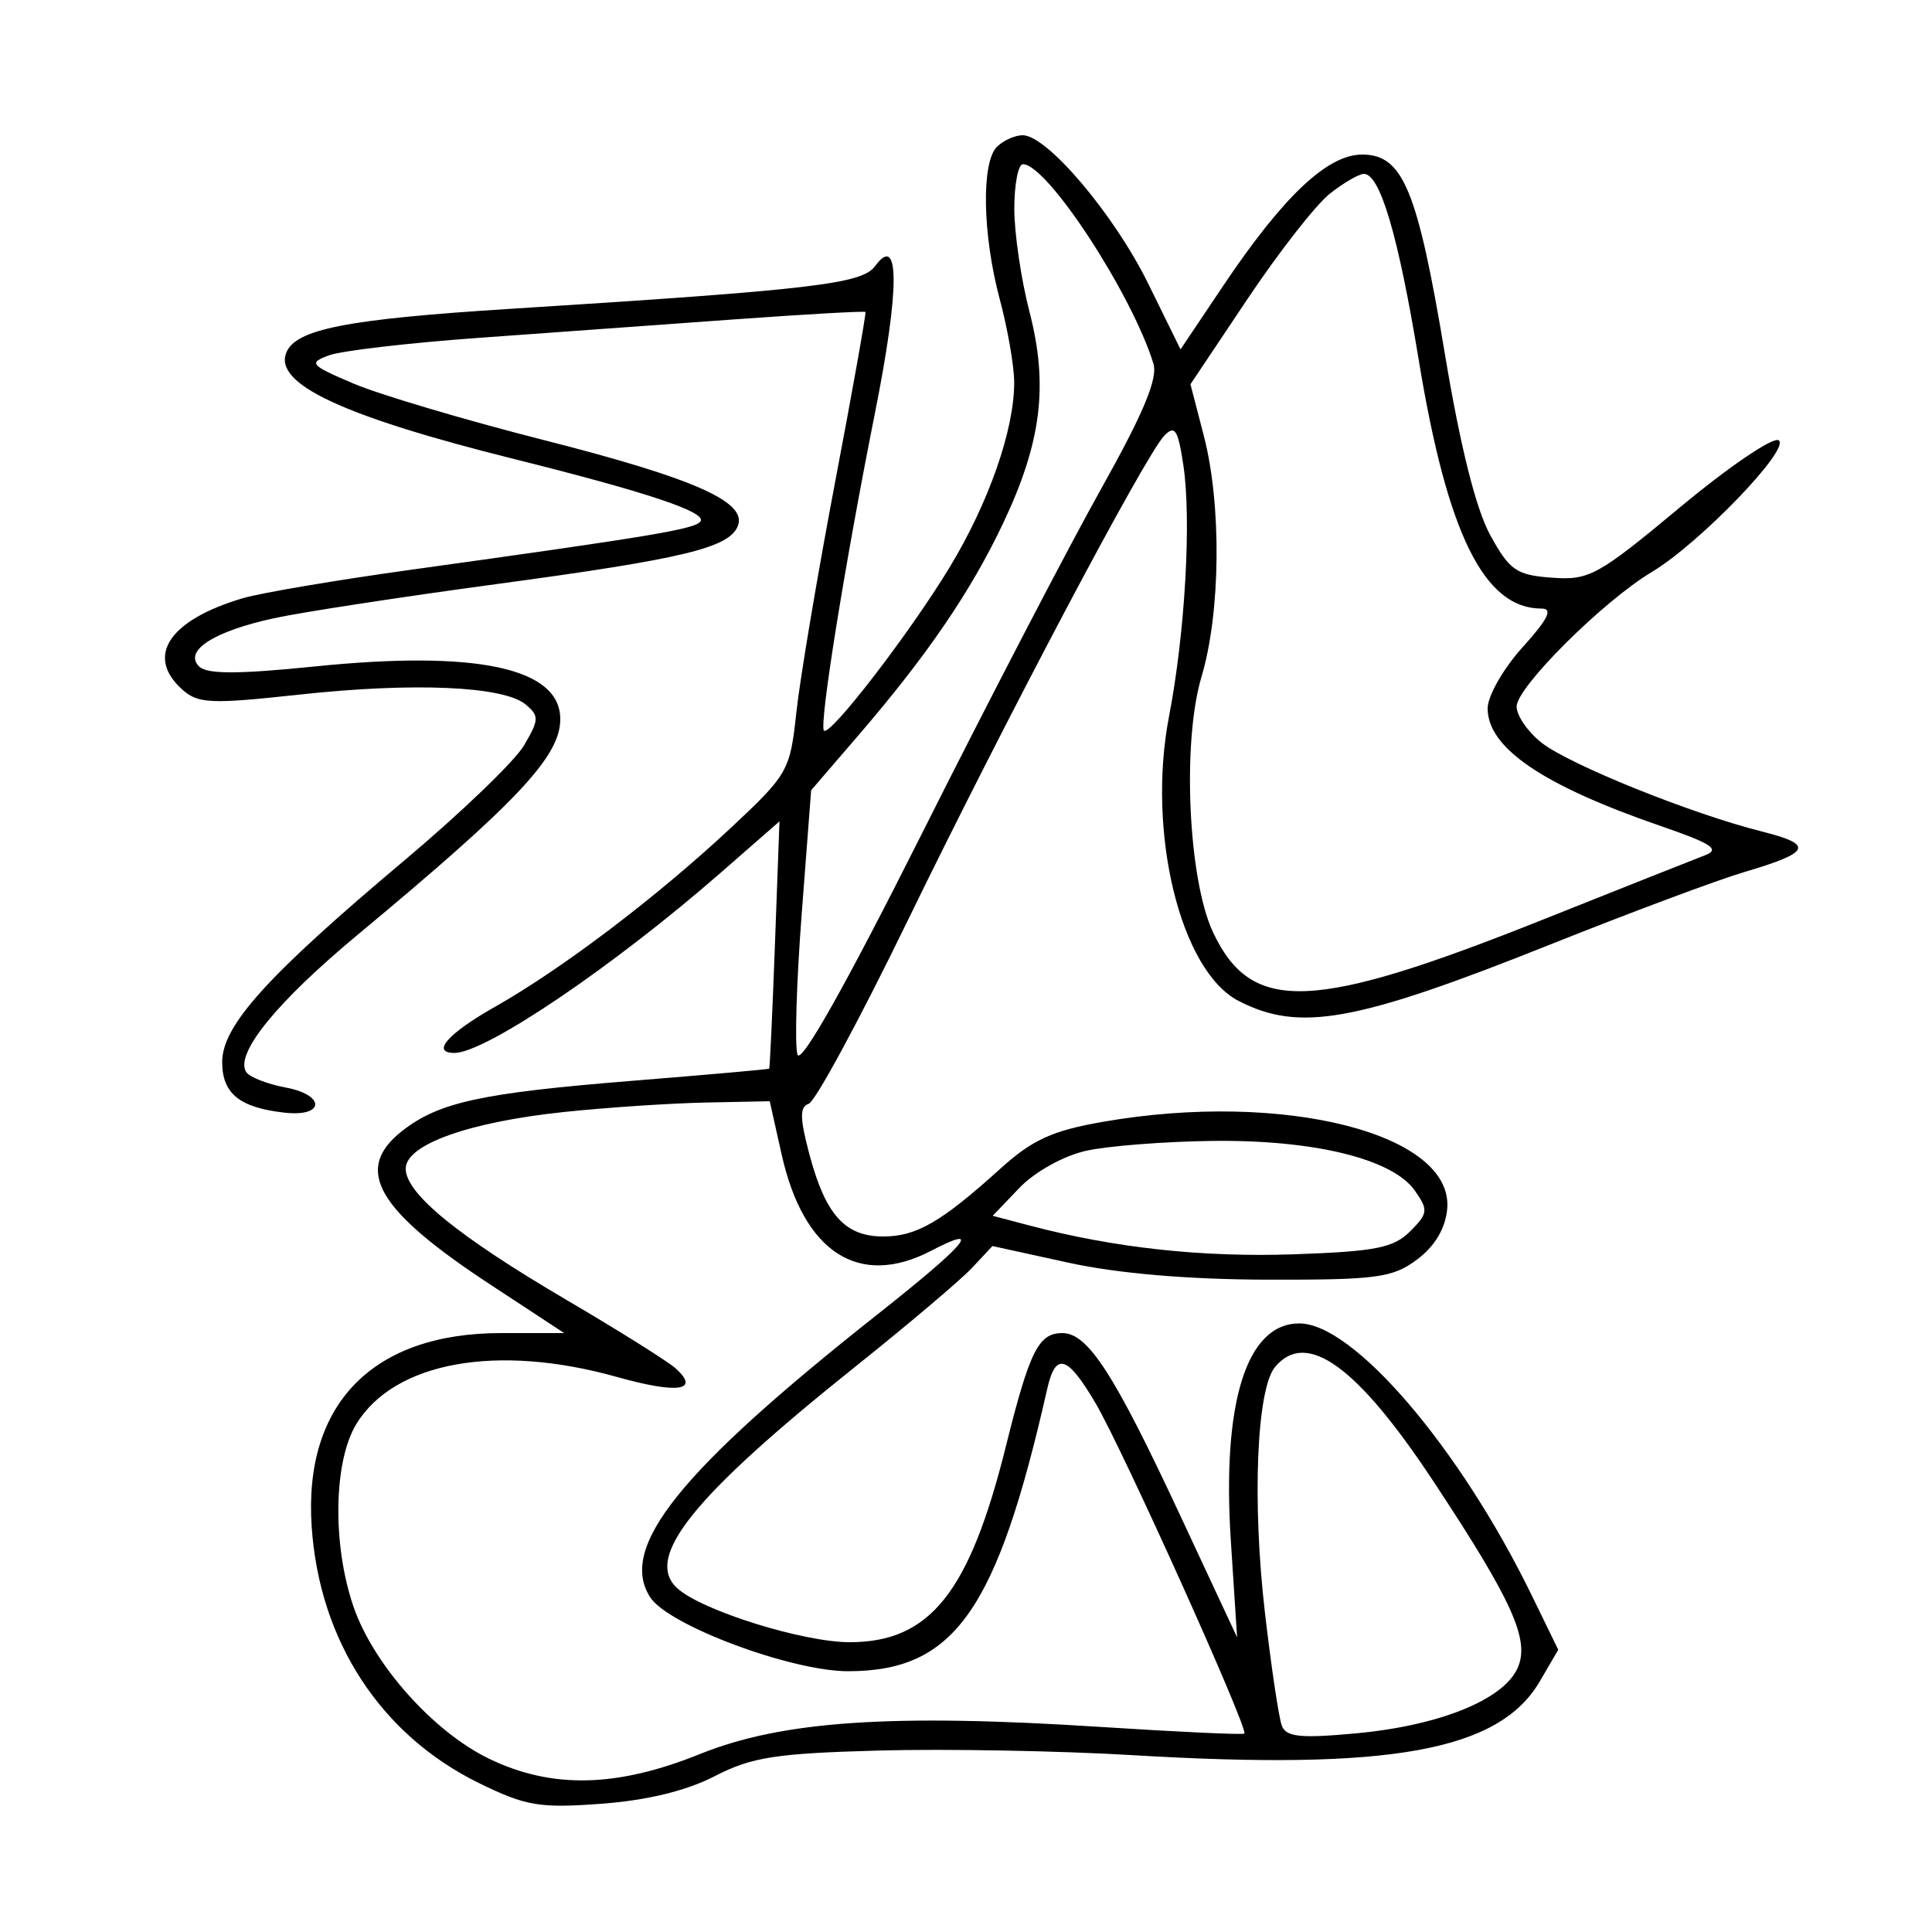 <svg xmlns="http://www.w3.org/2000/svg" width="200" height="200" viewBox="0 0 200 200" version="1.1">
	<path d="M 103.200 15.200 C 101.567 16.833, 101.710 24.330, 103.500 31 C 104.312 34.025, 104.982 37.881, 104.988 39.568 C 105.007 44.467, 102.360 52.044, 98.280 58.770 C 94.168 65.548, 85.922 76.256, 85.297 75.630 C 84.771 75.105, 87.458 58.378, 90.579 42.737 C 93.149 29.862, 93.150 24.045, 90.582 27.557 C 89.237 29.396, 84.062 30.002, 52.879 31.967 C 35.854 33.040, 30.567 34.079, 29.623 36.541 C 28.384 39.770, 35.554 43.105, 53.222 47.518 C 66.987 50.956, 73.117 53.001, 72.526 53.958 C 72.029 54.762, 67.565 55.509, 42.500 58.987 C 34.800 60.056, 26.982 61.380, 25.127 61.930 C 17.510 64.190, 15.031 67.908, 18.843 71.358 C 20.490 72.849, 21.781 72.907, 30.998 71.904 C 42.804 70.619, 52.120 71.024, 54.405 72.921 C 55.832 74.106, 55.817 74.502, 54.239 77.176 C 53.283 78.798, 47.731 84.134, 41.903 89.035 C 27.653 101.015, 23 106.162, 23 109.942 C 23 113.202, 24.796 114.660, 29.452 115.182 C 33.611 115.648, 33.722 113.358, 29.579 112.581 C 27.649 112.219, 25.803 111.491, 25.477 110.963 C 24.307 109.070, 28.647 103.730, 37 96.788 C 53.561 83.025, 58 78.302, 58 74.446 C 58 69.141, 49.360 67.285, 32.599 68.990 C 24.581 69.805, 21.408 69.803, 20.599 68.982 C 19.006 67.363, 22.132 65.356, 28.360 63.999 C 31.187 63.383, 41.564 61.791, 51.421 60.461 C 70.820 57.843, 75.514 56.708, 76.391 54.424 C 77.344 51.941, 71.803 49.500, 56.212 45.534 C 48.121 43.475, 39.304 40.857, 36.619 39.716 C 32.103 37.796, 31.911 37.577, 34.053 36.785 C 35.326 36.314, 42.247 35.503, 49.434 34.984 C 56.620 34.464, 68.559 33.602, 75.964 33.067 C 83.369 32.532, 89.502 32.185, 89.592 32.297 C 89.683 32.409, 88.261 40.375, 86.433 50 C 84.605 59.625, 82.807 70.310, 82.439 73.744 C 81.788 79.803, 81.586 80.157, 75.610 85.744 C 68.021 92.837, 58.203 100.283, 51.250 104.219 C 46.367 106.983, 44.591 109, 47.040 109 C 50.269 109, 63.513 100.038, 74.596 90.353 L 80.692 85.026 80.222 97.763 C 79.963 104.768, 79.695 110.557, 79.626 110.627 C 79.557 110.697, 73.200 111.262, 65.500 111.881 C 49.807 113.145, 45.410 114.103, 41.616 117.088 C 36.566 121.060, 38.972 125.241, 50.760 132.980 L 58.407 138 51.861 138 C 38.591 138, 31.413 145.331, 32.263 158.016 C 33.057 169.871, 39.413 179.609, 49.615 184.600 C 54.444 186.963, 55.858 187.200, 62.276 186.721 C 67 186.369, 71.052 185.382, 73.984 183.871 C 77.819 181.894, 80.284 181.509, 90.984 181.215 C 97.868 181.027, 109.693 181.242, 117.263 181.694 C 143.984 183.289, 155.192 181.254, 159.405 174.044 L 161.310 170.784 158.561 165.142 C 151.120 149.875, 140.115 137, 134.505 137 C 129.051 137, 126.485 145.144, 127.416 159.500 L 128.064 169.500 122.143 156.810 C 115.305 142.155, 112.616 138, 109.967 138 C 107.507 138, 106.586 139.850, 104.125 149.736 C 100.357 164.876, 96.268 170, 87.954 170 C 83.123 170, 72.657 166.727, 70.120 164.423 C 66.632 161.254, 71.697 154.939, 88.501 141.509 C 94.001 137.114, 99.454 132.499, 100.619 131.254 L 102.738 128.990 110.619 130.716 C 115.711 131.831, 122.986 132.452, 131.175 132.471 C 142.511 132.497, 144.148 132.278, 146.675 130.401 C 148.505 129.041, 149.609 127.211, 149.809 125.205 C 150.592 117.370, 132.907 112.868, 114.167 116.131 C 108.948 117.040, 106.867 117.989, 103.585 120.957 C 97.448 126.507, 94.872 128, 91.432 128 C 87.484 128, 85.465 125.767, 83.810 119.571 C 82.786 115.739, 82.767 114.579, 83.721 114.260 C 84.393 114.036, 88.953 105.605, 93.855 95.525 C 103.977 74.710, 118.535 47.183, 120.513 45.117 C 121.624 43.957, 121.945 44.452, 122.504 48.180 C 123.349 53.813, 122.677 65.545, 121.017 74.164 C 118.701 86.182, 122.199 100.500, 128.208 103.608 C 134.522 106.873, 140.336 105.821, 160.500 97.768 C 168.750 94.473, 177.750 91.111, 180.500 90.297 C 187.492 88.229, 187.836 87.448, 182.364 86.070 C 175.056 84.230, 162.467 79.155, 159.583 76.887 C 158.162 75.769, 157 74.085, 157 73.143 C 157 71.138, 165.948 62.232, 171 59.209 C 175.947 56.249, 185.438 46.389, 184.123 45.576 C 183.533 45.212, 178.944 48.331, 173.924 52.509 C 165.415 59.591, 164.518 60.085, 160.662 59.803 C 156.977 59.533, 156.281 59.054, 154.272 55.403 C 152.801 52.729, 151.177 46.256, 149.595 36.768 C 146.735 19.616, 145.240 16, 141.008 16 C 137.411 16, 132.837 20.324, 126.600 29.621 L 122.208 36.168 118.854 29.345 C 115.350 22.217, 108.398 14, 105.871 14 C 105.062 14, 103.860 14.540, 103.200 15.200 M 105 21.606 C 105 24.139, 105.707 28.939, 106.571 32.273 C 108.543 39.886, 107.813 45.773, 103.860 54.131 C 100.513 61.209, 95.987 67.843, 88.834 76.154 L 83.969 81.808 82.990 94.633 C 82.451 101.687, 82.255 108.228, 82.553 109.168 C 82.901 110.263, 87.549 102.006, 95.489 86.188 C 102.306 72.610, 110.623 56.610, 113.972 50.633 C 118.381 42.763, 119.878 39.178, 119.400 37.633 C 117.150 30.368, 108.401 17, 105.896 17 C 105.403 17, 105 19.073, 105 21.606 M 137.667 20.047 C 136.236 21.173, 132.403 26.073, 129.150 30.937 L 123.236 39.779 124.618 45.107 C 126.472 52.255, 126.364 63.418, 124.377 70.068 C 122.353 76.844, 123.006 91.102, 125.589 96.547 C 129.584 104.966, 135.882 104.714, 159.769 95.179 C 167.871 91.946, 175.400 88.957, 176.500 88.538 C 178.105 87.927, 177.211 87.333, 171.973 85.529 C 159.710 81.307, 154 77.431, 154 73.329 C 154 72.051, 155.627 69.204, 157.616 67.003 C 160.262 64.075, 160.789 63, 159.581 63 C 153.639 63, 149.831 55.296, 146.869 37.280 C 144.748 24.380, 142.867 18, 141.186 18 C 140.682 18, 139.099 18.921, 137.667 20.047 M 58.500 115.101 C 48.570 116.137, 42 118.477, 42 120.979 C 42 123.563, 47.398 127.966, 58.695 134.598 C 64.088 137.764, 69.148 140.938, 69.940 141.653 C 72.516 143.976, 70.185 144.316, 63.855 142.539 C 51.436 139.055, 40.815 140.977, 36.886 147.420 C 34.533 151.277, 34.392 159.859, 36.575 166.266 C 38.622 172.274, 44.830 179.255, 50.616 182.056 C 57.116 185.203, 63.845 185.054, 72.468 181.574 C 80.971 178.143, 92.340 177.376, 114 178.775 C 121.975 179.290, 128.641 179.598, 128.813 179.460 C 129.296 179.070, 116.279 150.152, 113.438 145.304 C 110.508 140.304, 109.282 139.925, 108.415 143.750 C 103.198 166.761, 98.807 172.992, 87.800 173.005 C 81.929 173.011, 69.228 168.277, 67.325 165.373 C 63.952 160.226, 70.315 152.289, 90.793 136.100 C 100.062 128.773, 101.891 126.612, 96.399 129.476 C 88.934 133.369, 83.189 129.672, 80.915 119.512 L 79.682 114 73.091 114.133 C 69.466 114.206, 62.900 114.642, 58.500 115.101 M 112.411 119.134 C 110.090 119.656, 107.120 121.309, 105.542 122.956 L 102.761 125.859 106.631 126.878 C 115.380 129.183, 124.468 130.171, 133.931 129.845 C 142.379 129.554, 144.266 129.182, 145.974 127.472 C 147.834 125.611, 147.874 125.265, 146.463 123.250 C 144.171 119.979, 136.064 117.983, 125.568 118.107 C 120.581 118.166, 114.660 118.628, 112.411 119.134 M 131.988 141.515 C 130.088 143.804, 129.610 155.461, 130.945 166.942 C 131.600 172.579, 132.387 177.845, 132.694 178.644 C 133.143 179.815, 134.632 179.968, 140.375 179.436 C 148.993 178.636, 155.598 175.976, 157.089 172.704 C 158.412 169.800, 156.612 165.798, 148.377 153.331 C 140.501 141.409, 135.230 137.608, 131.988 141.515" stroke="none" fill="black" fill-rule="evenodd"/>
</svg>